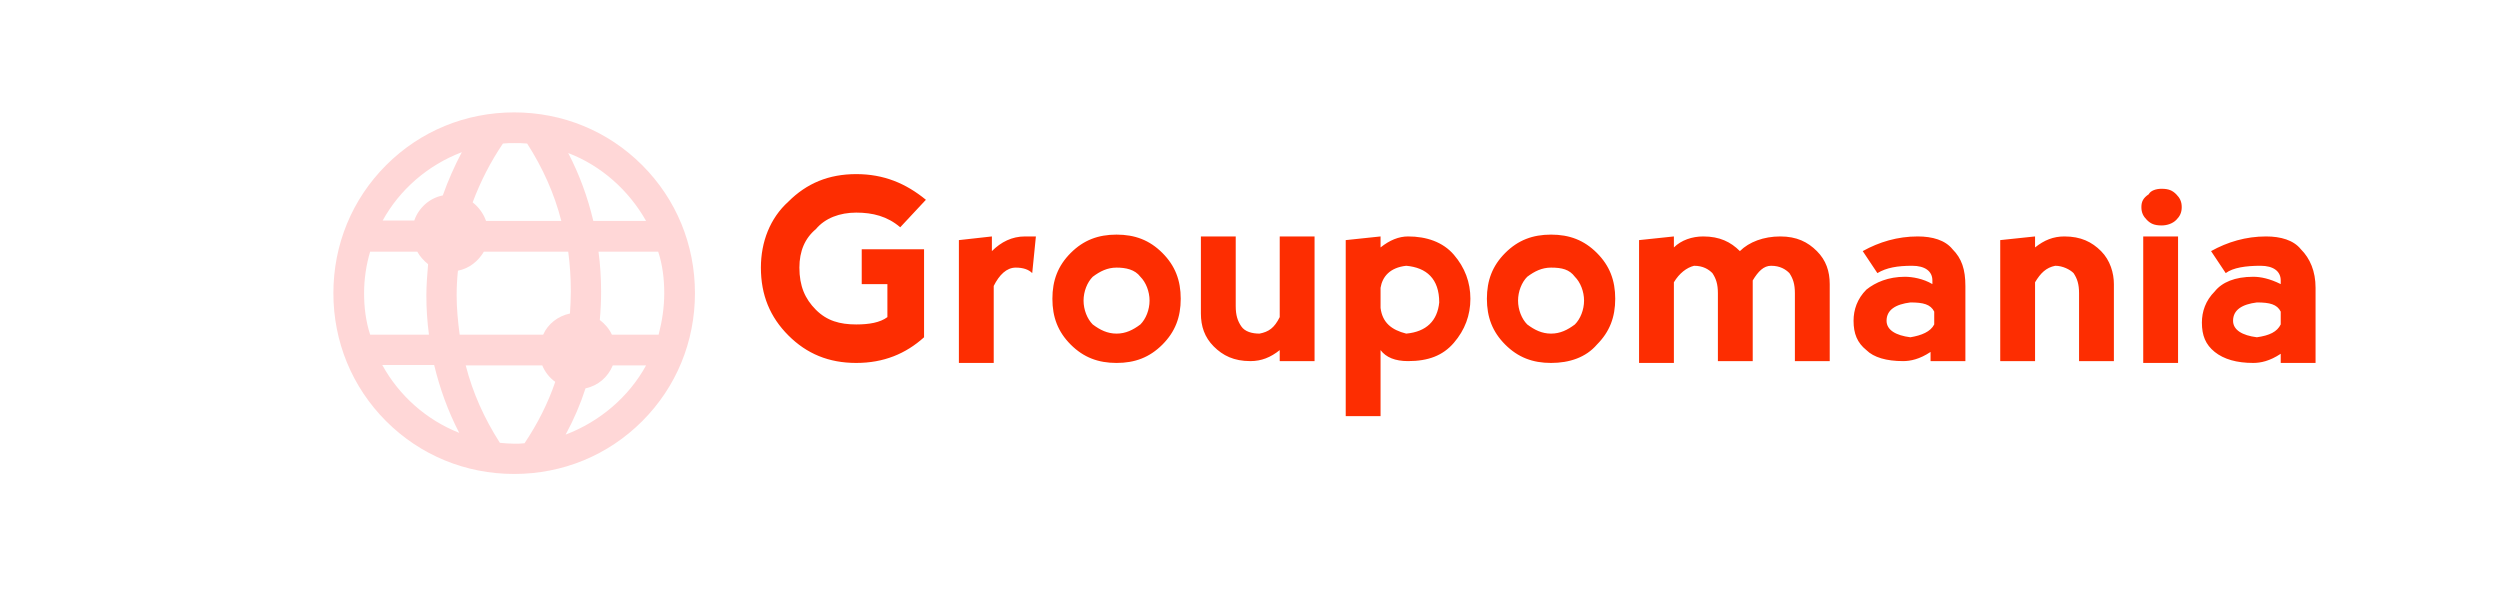 <?xml version="1.0" encoding="utf-8"?>
<!-- Generator: Adobe Illustrator 23.0.6, SVG Export Plug-In . SVG Version: 6.00 Build 0)  -->
<svg version="1.1" id="Calque_1" xmlns="http://www.w3.org/2000/svg" xmlns:xlink="http://www.w3.org/1999/xlink" x="0px" y="0px"
	 viewBox="0 0 300 71.4" style="enable-background:new 0 0 300 71.4;" xml:space="preserve">
<style type="text/css">
	.st0{fill:#FFFFFF;}
	.st1{fill:#FD2D01;}
	.st2{fill:#FFD7D7;}
</style>
<rect class="st0" width="300" height="71.4"/>
<g id="b5a93e15-ef7c-9d7a-680b-cdb17474f15f" transform="matrix(2.2,0,0,2.2,90.867,130.233)">
	<path class="st1" d="M5.4-39.4L5.4-39.4c-1.5,0-2.7-0.5-3.7-1.5l0,0l0,0c-1-1-1.5-2.2-1.5-3.7l0,0l0,0c0-1.4,0.5-2.7,1.5-3.6l0,0
		l0,0c1-1,2.2-1.5,3.7-1.5l0,0l0,0c1.5,0,2.7,0.5,3.8,1.4l0,0l-1.4,1.5l0,0c-0.7-0.6-1.5-0.8-2.4-0.8l0,0l0,0
		c-0.9,0-1.7,0.3-2.2,0.9l0,0l0,0c-0.6,0.5-0.9,1.2-0.9,2.1l0,0l0,0c0,1,0.3,1.7,0.9,2.3l0,0l0,0c0.6,0.6,1.3,0.8,2.2,0.8l0,0l0,0
		c0.7,0,1.3-0.1,1.7-0.4l0,0v-1.8H5.7v-1.9h3.4v4.8l0,0C8.1-39.9,6.9-39.4,5.4-39.4L5.4-39.4z M12.8-46.3v0.8l0,0
		c0.5-0.5,1.1-0.8,1.8-0.8l0,0l0,0c0.2,0,0.4,0,0.6,0l0,0l-0.2,2l0,0c-0.2-0.2-0.5-0.3-0.9-0.3l0,0l0,0c-0.5,0-0.9,0.4-1.2,1l0,0
		v4.2H11v-6.7L12.8-46.3z M19.6-39.4L19.6-39.4c-1,0-1.8-0.3-2.5-1l0,0l0,0c-0.7-0.7-1-1.5-1-2.5l0,0l0,0c0-1,0.3-1.8,1-2.5l0,0l0,0
		c0.7-0.7,1.5-1,2.5-1l0,0l0,0c1,0,1.8,0.3,2.5,1l0,0l0,0c0.7,0.7,1,1.5,1,2.5l0,0l0,0c0,1-0.3,1.8-1,2.5l0,0l0,0
		C21.4-39.7,20.6-39.4,19.6-39.4L19.6-39.4z M19.6-41L19.6-41L19.6-41c0.5,0,0.9-0.2,1.3-0.5l0,0l0,0c0.3-0.3,0.5-0.8,0.5-1.3l0,0
		l0,0c0-0.5-0.2-1-0.5-1.3l0,0l0,0c-0.3-0.4-0.8-0.5-1.3-0.5l0,0l0,0c-0.5,0-0.9,0.2-1.3,0.5l0,0l0,0c-0.3,0.3-0.5,0.8-0.5,1.3l0,0
		l0,0c0,0.5,0.2,1,0.5,1.3l0,0l0,0C18.7-41.2,19.1-41,19.6-41z M28.5-41.9L28.5-41.9v-4.4h1.9v6.8h-1.9v-0.6l0,0
		c-0.5,0.4-1,0.6-1.6,0.6l0,0l0,0c-0.9,0-1.5-0.3-2-0.8l0,0l0,0c-0.5-0.5-0.7-1.1-0.7-1.8l0,0v-4.2h1.9v3.8l0,0
		c0,0.5,0.1,0.8,0.3,1.1l0,0l0,0c0.2,0.3,0.6,0.4,1,0.4l0,0l0,0C27.9-41.1,28.2-41.3,28.5-41.9z M34-36.5h-1.9v-9.6l1.9-0.2v0.6l0,0
		c0.5-0.4,1-0.6,1.5-0.6l0,0l0,0c1,0,1.9,0.3,2.5,1l0,0l0,0c0.6,0.7,0.9,1.5,0.9,2.4l0,0l0,0c0,0.9-0.3,1.7-0.9,2.4l0,0l0,0
		c-0.6,0.7-1.4,1-2.5,1l0,0l0,0c-0.7,0-1.2-0.2-1.5-0.6l0,0V-36.5z M34-43.5L34-43.5v1.1l0,0c0.1,0.8,0.6,1.2,1.4,1.4l0,0l0,0
		c1.1-0.1,1.7-0.7,1.8-1.7l0,0l0,0c0-1.3-0.7-1.9-1.8-2l0,0l0,0C34.5-44.6,34.1-44.1,34-43.5z M43.3-39.4L43.3-39.4
		c-1,0-1.8-0.3-2.5-1l0,0l0,0c-0.7-0.7-1-1.5-1-2.5l0,0l0,0c0-1,0.3-1.8,1-2.5l0,0l0,0c0.7-0.7,1.5-1,2.5-1l0,0l0,0
		c1,0,1.8,0.3,2.5,1l0,0l0,0c0.7,0.7,1,1.5,1,2.5l0,0l0,0c0,1-0.3,1.8-1,2.5l0,0l0,0C45.2-39.7,44.3-39.4,43.3-39.4L43.3-39.4z
		 M43.3-41L43.3-41L43.3-41c0.5,0,0.9-0.2,1.3-0.5l0,0l0,0c0.3-0.3,0.5-0.8,0.5-1.3l0,0l0,0c0-0.5-0.2-1-0.5-1.3l0,0l0,0
		c-0.3-0.4-0.7-0.5-1.3-0.5l0,0l0,0c-0.5,0-0.9,0.2-1.3,0.5l0,0l0,0c-0.3,0.3-0.5,0.8-0.5,1.3l0,0l0,0c0,0.5,0.2,1,0.5,1.3l0,0l0,0
		C42.4-41.2,42.8-41,43.3-41z M50-43.8L50-43.8v4.4h-1.9v-6.7l1.9-0.2v0.6l0,0c0.4-0.4,1-0.6,1.6-0.6l0,0l0,0c0.9,0,1.5,0.3,2,0.8
		l0,0l0,0c0.5-0.5,1.3-0.8,2.2-0.8l0,0l0,0c0.9,0,1.5,0.3,2,0.8l0,0l0,0c0.5,0.5,0.7,1.1,0.7,1.8l0,0v4.2h-1.9v-3.7l0,0
		c0-0.5-0.1-0.8-0.3-1.1l0,0l0,0c-0.2-0.2-0.5-0.4-1-0.4l0,0l0,0c-0.4,0-0.7,0.3-1,0.8l0,0l0,0c0,0.1,0,0.3,0,0.4l0,0v4h-1.9v-3.7
		l0,0c0-0.5-0.1-0.8-0.3-1.1l0,0l0,0c-0.2-0.2-0.5-0.4-1-0.4l0,0l0,0C50.7-44.6,50.3-44.3,50-43.8z M61.1-44.3l-0.8-1.2l0,0
		c0.9-0.5,1.9-0.8,3-0.8l0,0l0,0c0.8,0,1.5,0.2,1.9,0.7l0,0l0,0c0.5,0.5,0.7,1.1,0.7,2l0,0v4.1H64V-40l0,0c-0.6,0.4-1.1,0.5-1.5,0.5
		l0,0l0,0c-0.9,0-1.6-0.2-2-0.6l0,0l0,0c-0.5-0.4-0.7-0.9-0.7-1.6l0,0l0,0c0-0.6,0.2-1.2,0.7-1.7l0,0l0,0c0.5-0.4,1.2-0.7,2.1-0.7
		l0,0l0,0c0.4,0,1,0.1,1.5,0.4l0,0v-0.2l0,0c0-0.5-0.4-0.8-1.1-0.8l0,0l0,0C62.2-44.7,61.6-44.6,61.1-44.3L61.1-44.3z M64.2-41.5
		L64.2-41.5v-0.7l0,0c-0.2-0.4-0.6-0.5-1.3-0.5l0,0l0,0c-0.8,0.1-1.3,0.4-1.3,1l0,0l0,0c0,0.5,0.5,0.8,1.3,0.9l0,0l0,0
		C63.5-40.9,64-41.1,64.2-41.5z M69.7-43.8L69.7-43.8v4.3h-1.9v-6.6l1.9-0.2v0.6l0,0c0.5-0.4,1-0.6,1.6-0.6l0,0l0,0
		c0.9,0,1.5,0.3,2,0.8l0,0l0,0c0.5,0.5,0.7,1.2,0.7,1.8l0,0v4.2h-1.9v-3.7l0,0c0-0.5-0.1-0.8-0.3-1.1l0,0l0,0
		c-0.2-0.2-0.6-0.4-1-0.4l0,0l0,0C70.3-44.6,70-44.3,69.7-43.8z M77.5-39.4h-1.9v-6.9h1.9V-39.4z M75.5-47.9L75.5-47.9L75.5-47.9
		c0,0.3,0.1,0.5,0.3,0.7l0,0l0,0c0.2,0.2,0.4,0.3,0.8,0.3l0,0l0,0c0.3,0,0.6-0.1,0.8-0.3l0,0l0,0c0.2-0.2,0.3-0.4,0.3-0.7l0,0l0,0
		c0-0.3-0.1-0.5-0.3-0.7l0,0l0,0c-0.2-0.2-0.4-0.3-0.8-0.3l0,0l0,0c-0.3,0-0.6,0.1-0.7,0.3l0,0l0,0C75.6-48.4,75.5-48.2,75.5-47.9z
		 M80.1-44.3l-0.8-1.2l0,0c0.9-0.5,1.9-0.8,3-0.8l0,0l0,0c0.8,0,1.5,0.2,1.9,0.7l0,0l0,0c0.5,0.5,0.8,1.2,0.8,2.1l0,0v4.1h-1.9v-0.5
		l0,0c-0.6,0.4-1.1,0.5-1.5,0.5l0,0l0,0c-0.9,0-1.6-0.2-2.1-0.6l0,0l0,0c-0.5-0.4-0.7-0.9-0.7-1.6l0,0l0,0c0-0.6,0.2-1.2,0.7-1.7
		l0,0l0,0c0.4-0.5,1.1-0.8,2.1-0.8l0,0l0,0c0.4,0,0.9,0.1,1.5,0.4l0,0v-0.2l0,0c0-0.5-0.4-0.8-1.1-0.8l0,0l0,0
		C81.2-44.7,80.5-44.6,80.1-44.3L80.1-44.3z M83.1-41.5L83.1-41.5v-0.7l0,0c-0.2-0.4-0.6-0.5-1.3-0.5l0,0l0,0
		c-0.8,0.1-1.3,0.4-1.3,1l0,0l0,0c0,0.5,0.5,0.8,1.3,0.9l0,0l0,0C82.5-40.9,82.9-41.1,83.1-41.5z"/>
</g>
<g transform="matrix(0.173,0,0,0.173,35.75,124.086)">
	<g>
		<path class="st2" d="M150-388.5c33.6,0,65.1-12.9,88.8-36.6s36.6-55.2,36.6-88.8s-12.9-65.1-36.6-88.8s-55.2-36.6-88.8-36.6
			s-65.1,12.9-88.8,36.6s-36.6,55.2-36.6,88.8c0,33.6,12.9,65.1,36.6,88.8S116.4-388.5,150-388.5z M157.2-409.8
			c-2.4,0.3-4.8,0.3-7.2,0.3c-3.3,0-6.6-0.3-9.9-0.6c-10.8-16.8-18.9-34.8-23.7-53.7h53.1c1.8,4.5,5.1,8.7,9,11.4
			C173.4-437.4,166.2-423.3,157.2-409.8z M185.7-415.8c5.7-10.5,10.2-21,13.8-32.1c8.7-1.8,15.6-7.8,18.9-15.9h23.1
			C229.5-441.9,209.4-424.8,185.7-415.8z M254.1-513.9c0,9.9-1.5,19.5-3.9,28.8h-32.4c-1.8-3.9-4.8-7.5-8.4-10.2
			c0.6-6.6,0.9-13.2,0.9-19.8c0-9.3-0.6-18.6-1.8-27.6h41.4C252.9-533.7,254.1-523.8,254.1-513.9z M241.5-564h-36.6
			c-3.9-16.5-9.6-32.1-17.4-47.1C210.3-602.4,229.5-585.3,241.5-564z M189.3-515.1c0,5.1-0.3,10.2-0.6,15.3
			c-8.4,1.8-15.3,7.2-18.6,14.7h-57.9c-1.2-9-2.1-18.3-2.1-27.3c0-5.7,0.3-11.4,0.9-17.1c7.8-1.5,14.1-6.6,18-13.2h58.5
			C188.7-533.7,189.3-524.4,189.3-515.1z M142.2-617.7c2.7-0.3,5.4-0.3,7.8-0.3c3,0,6,0,9,0.3c10.8,16.8,18.9,34.8,23.7,53.7h-52.2
			c-1.8-5.1-5.1-9.6-9.3-12.9C126.6-591.3,133.5-604.8,142.2-617.7z M113.7-611.7c-5.1,9.6-9.6,19.8-13.2,30
			c-9.3,1.8-16.8,8.7-19.8,17.4H58.8C70.5-585.6,90-602.7,113.7-611.7z M45.9-513.9c0-9.9,1.5-19.8,4.2-28.8h32.7
			c1.8,3.3,4.5,6.3,7.5,8.7c-0.6,7.2-1.2,14.4-1.2,21.6c0,9.3,0.6,18.3,1.8,27.3H50.1C47.1-494.4,45.9-504,45.9-513.9z M94.5-464.1
			c3.9,16.2,9.6,32.1,17.4,47.1c-22.8-9-41.7-25.8-53.4-47.1C58.5-464.1,94.5-464.1,94.5-464.1z"/>
	</g>
</g>
</svg>
